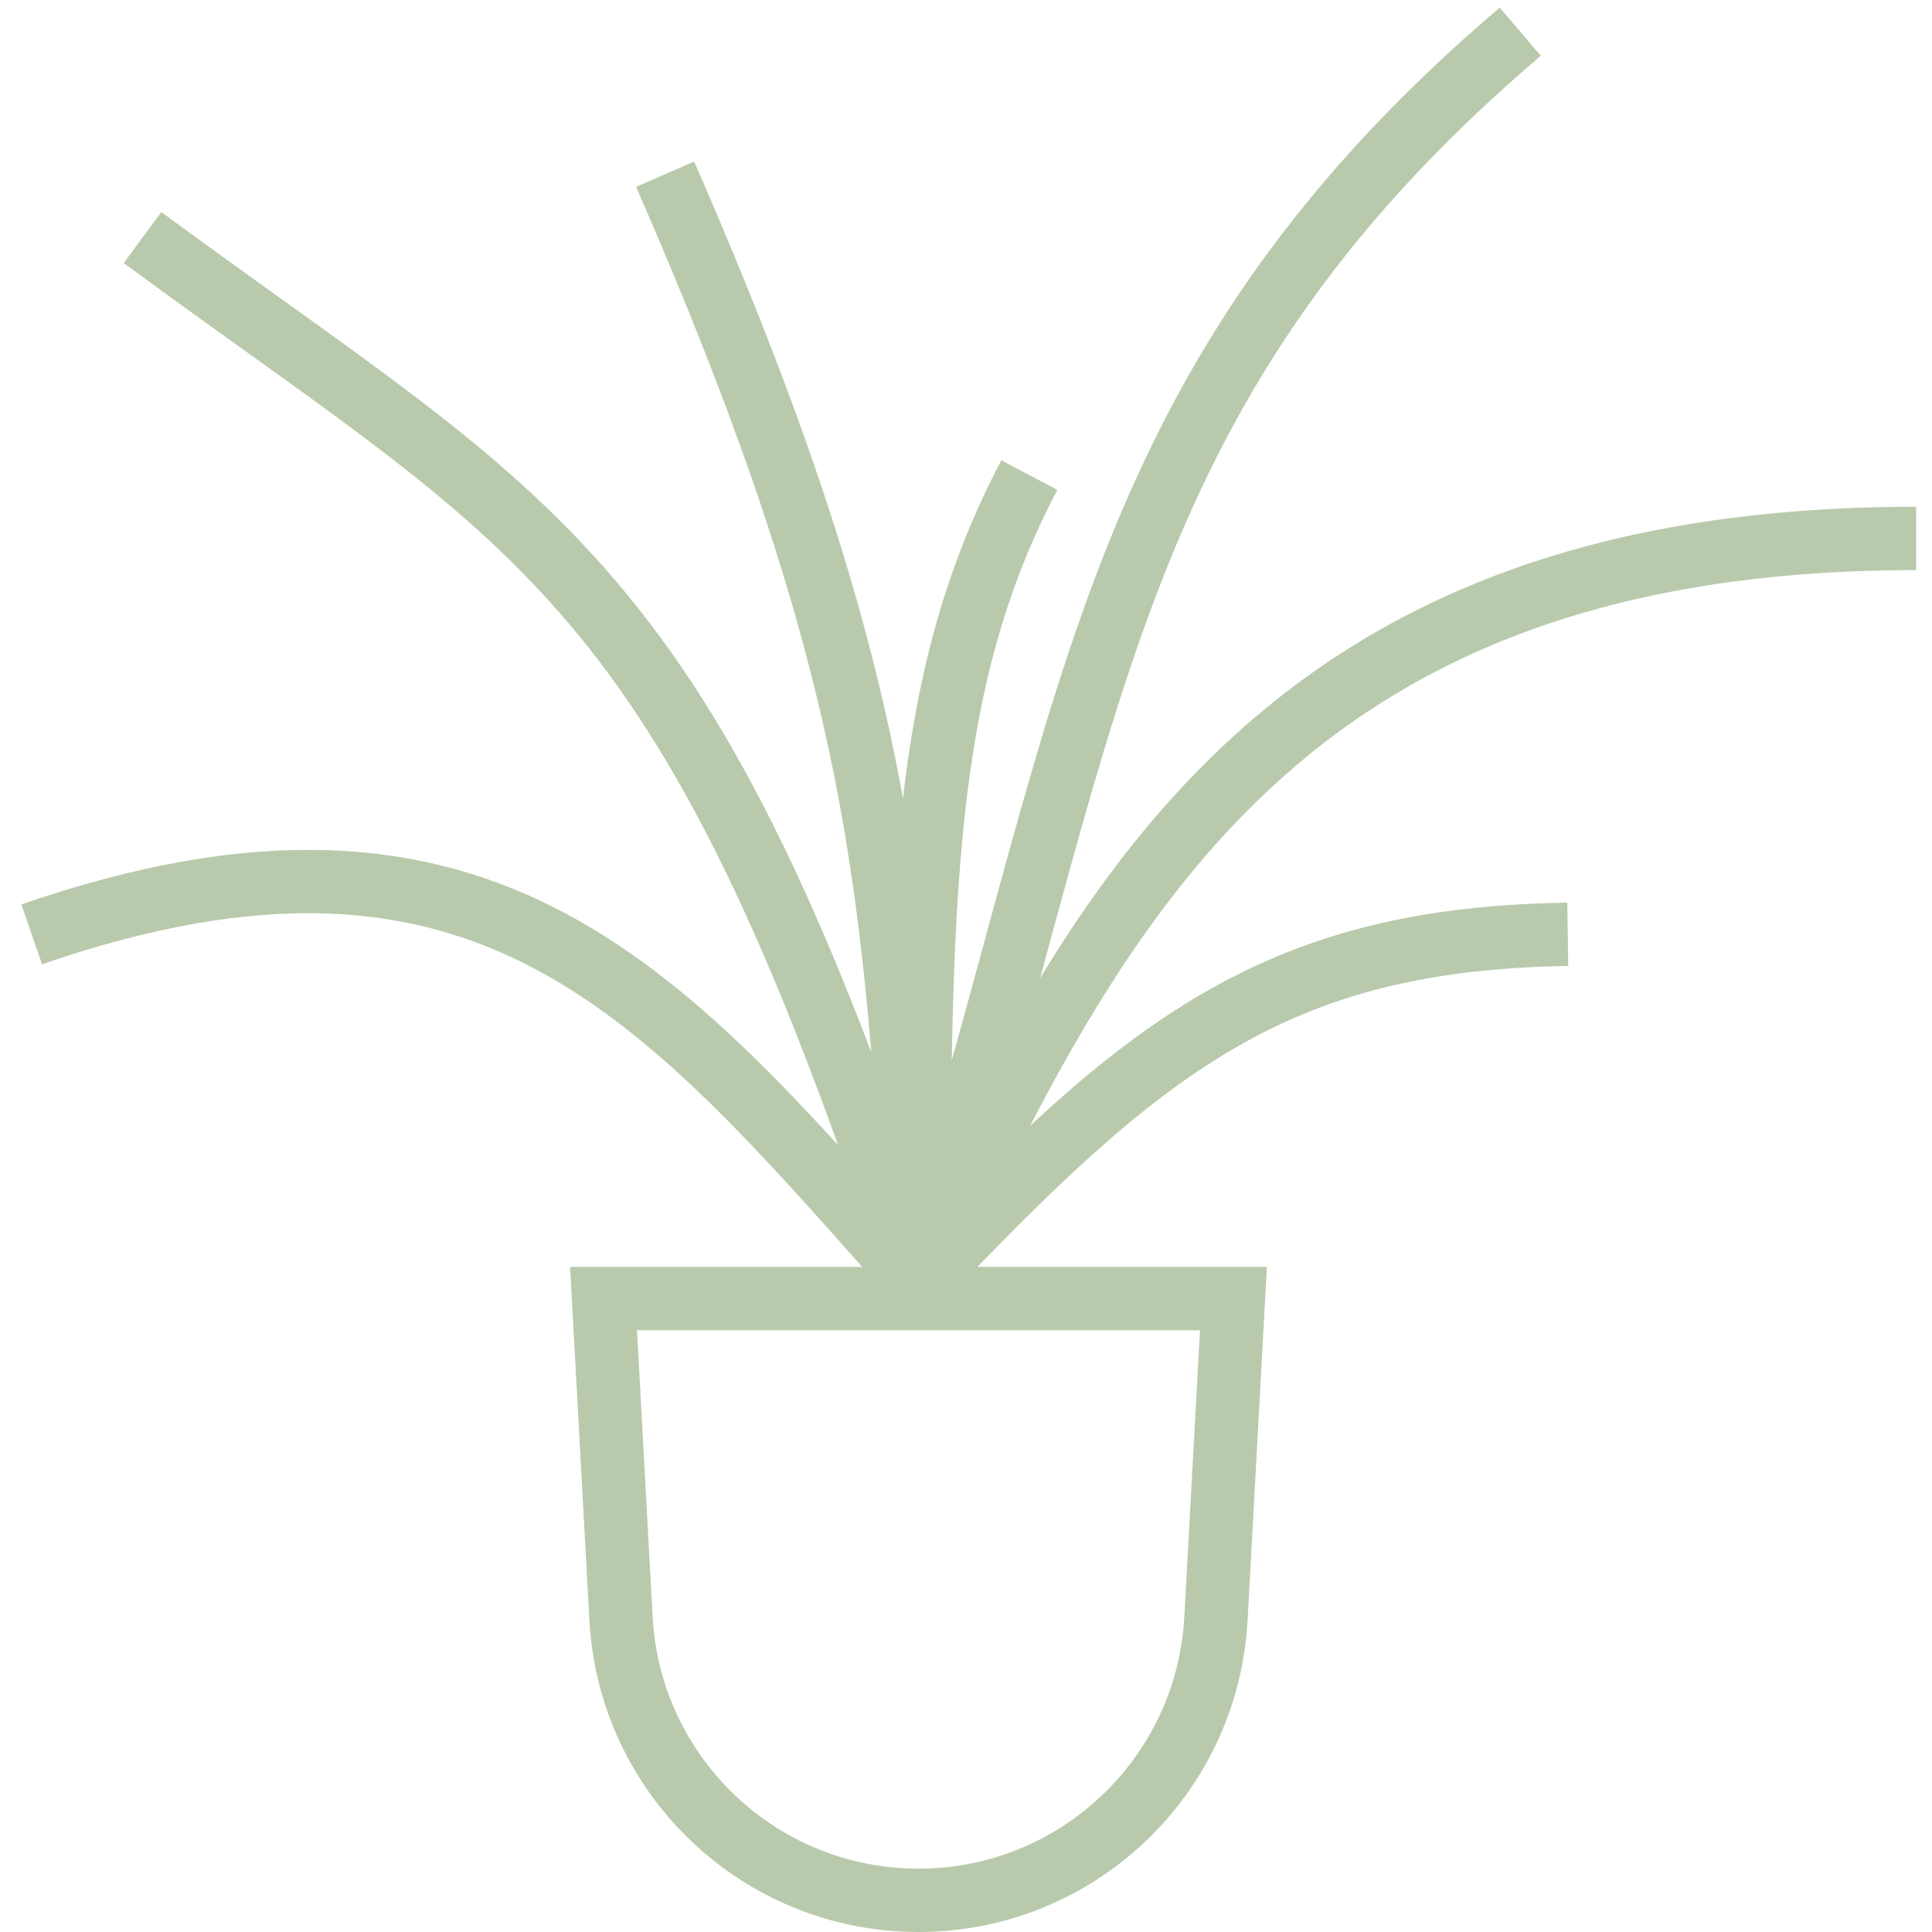 <svg width="61" height="61" viewBox="0 0 61 61" fill="none" xmlns="http://www.w3.org/2000/svg">
<path d="M19.608 51.106L19.056 41H38.944L38.392 51.106C38.12 56.094 33.996 60 29 60C24.004 60 19.88 56.094 19.608 51.106Z" stroke="#B9CAAC" stroke-width="2"/>
<path d="M29 40.5C34.677 28.384 40.5 17 60.5 17M29 40.5C21 31.5 15.5 24.5 1 29.5M29 40.5C21.628 17.917 17.035 16.74 4.5 7.5M29 40.5C28.254 28.246 27.978 21.461 21 5.5M29 40.5C29.034 28.405 29.031 21.582 32.5 15M29 40.5C34.558 23.172 34.5 12.5 48 1M29 40.5C36.05 33.07 40.228 29.638 49.5 29.5" stroke="#B9CAAC" stroke-width="2"/>
</svg>
